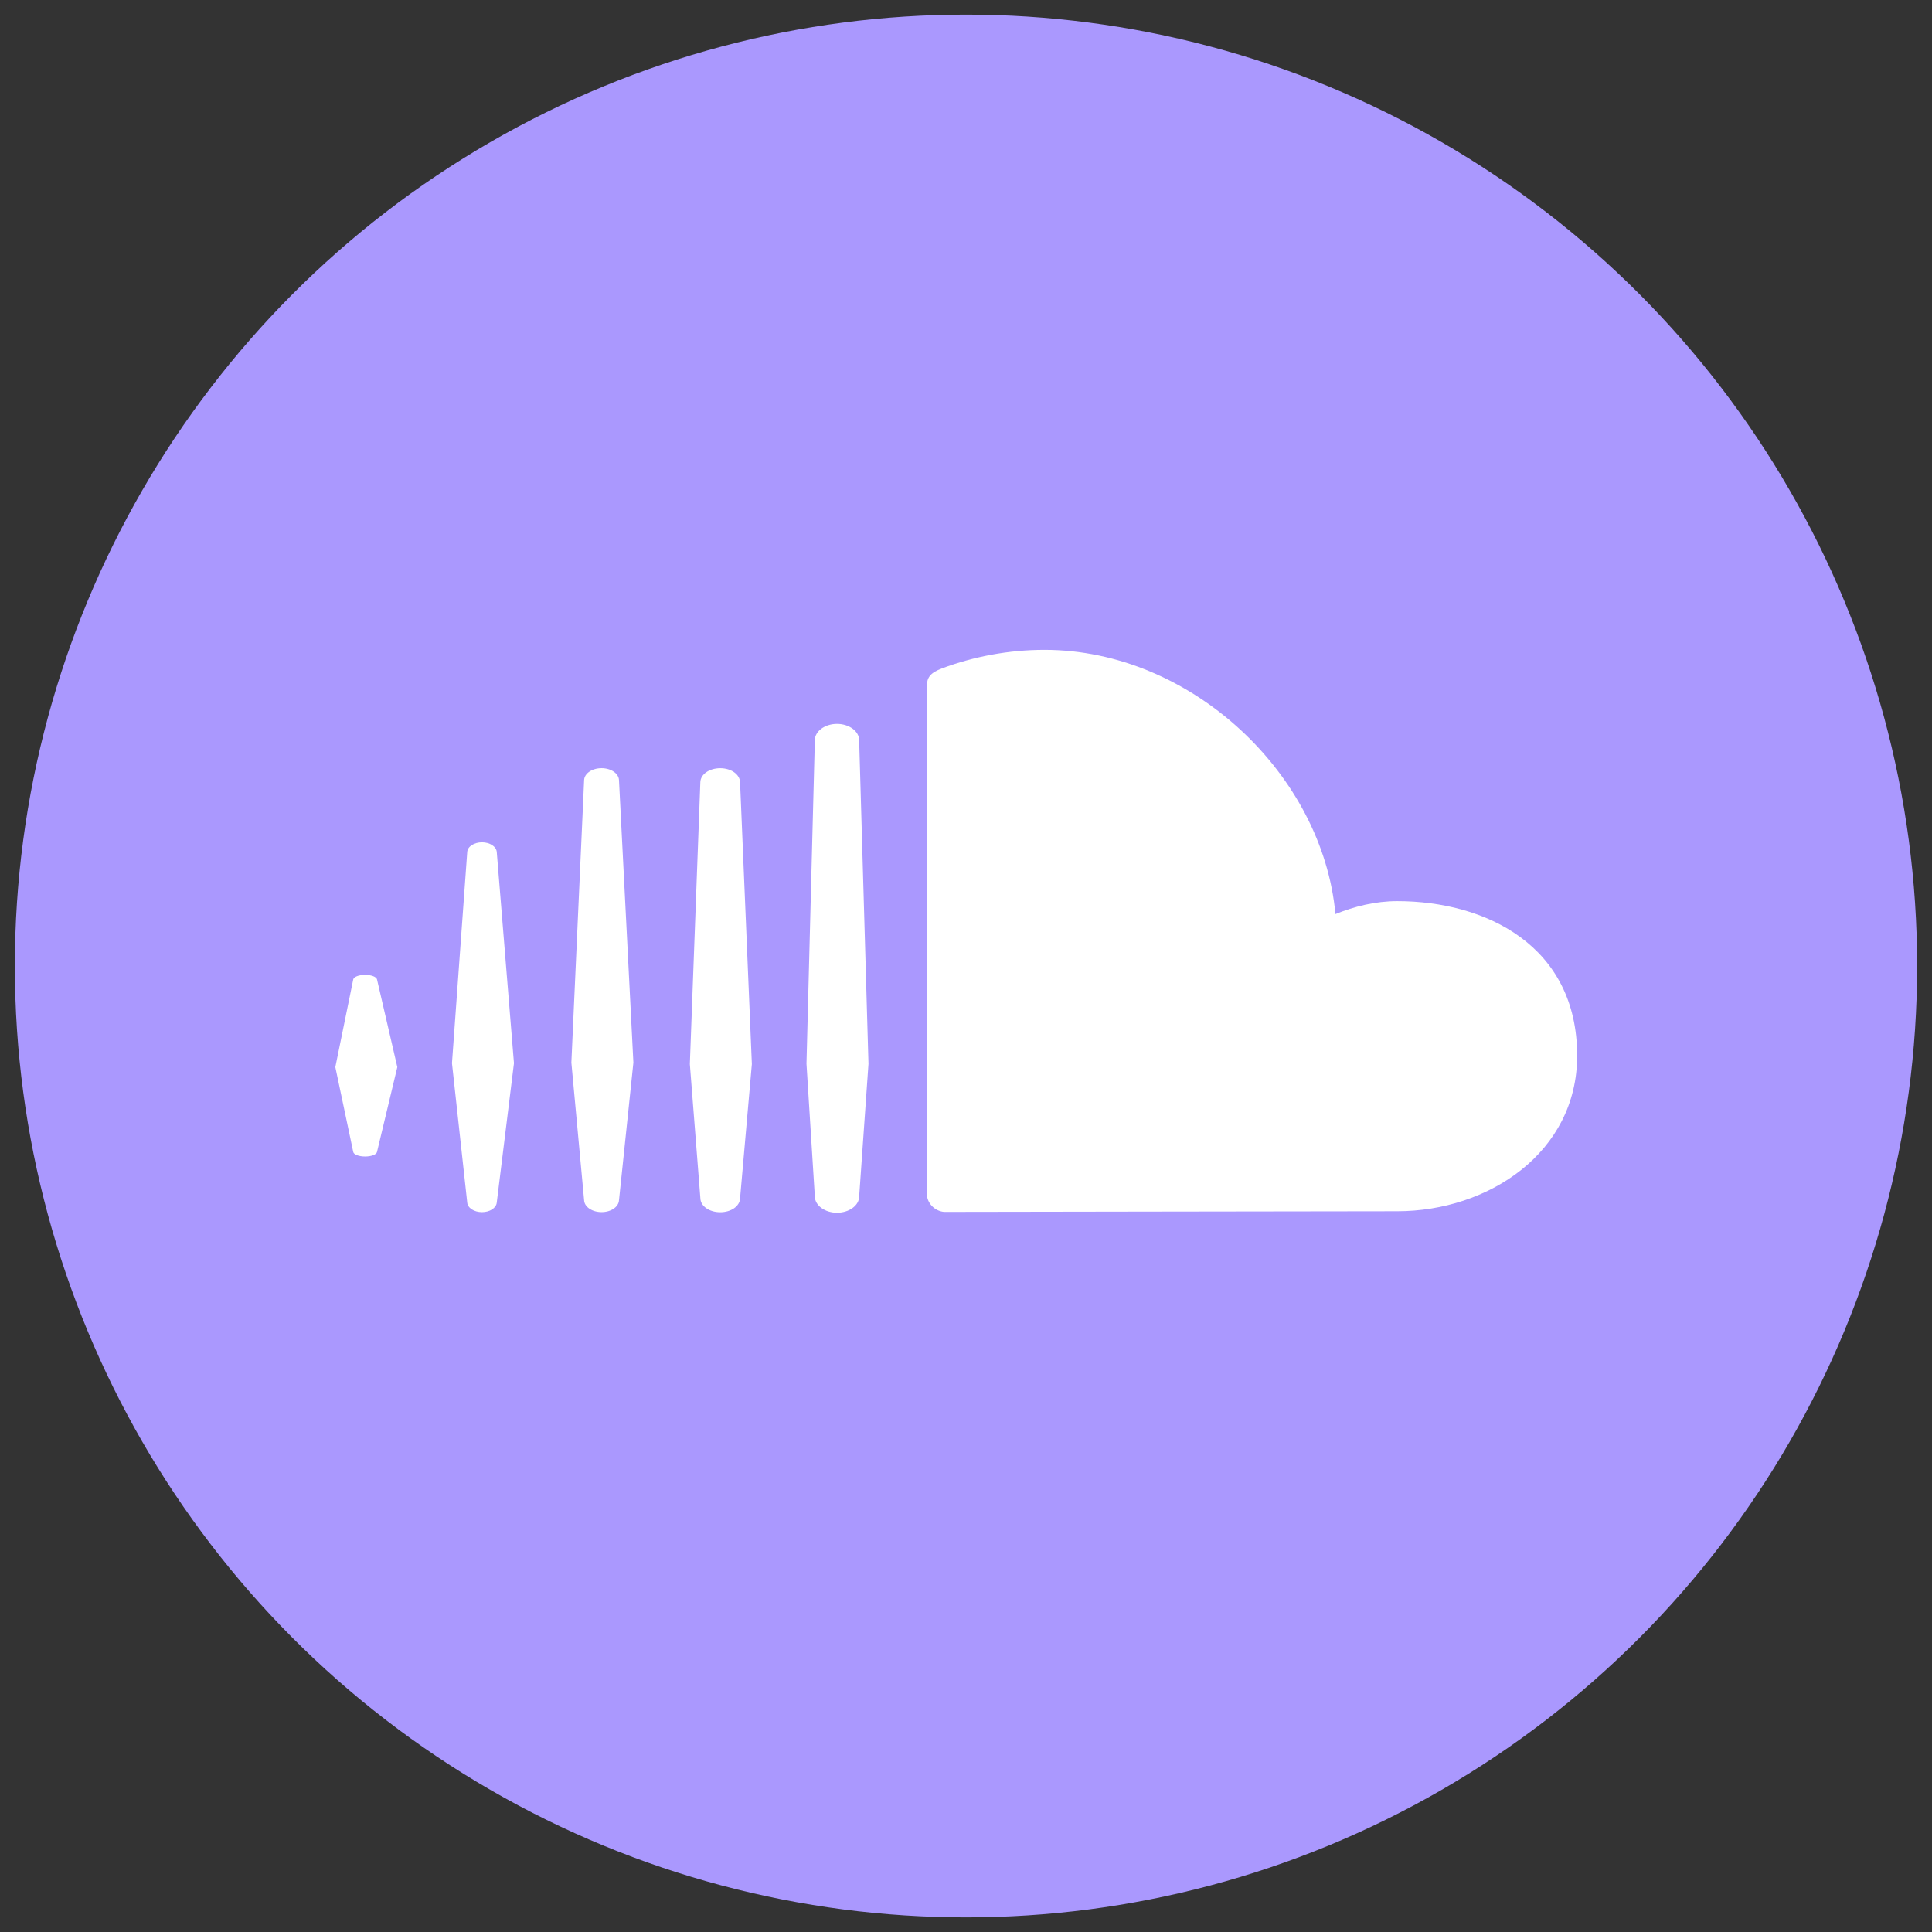 <?xml version="1.0" encoding="utf-8"?>
<!-- Generator: Adobe Illustrator 16.0.0, SVG Export Plug-In . SVG Version: 6.00 Build 0)  -->
<!DOCTYPE svg PUBLIC "-//W3C//DTD SVG 1.1//EN" "http://www.w3.org/Graphics/SVG/1.1/DTD/svg11.dtd">
<svg version="1.1" id="Layer_1" xmlns="http://www.w3.org/2000/svg" xmlns:xlink="http://www.w3.org/1999/xlink" x="0px" y="0px"
	 width="130px" height="130px" viewBox="0 0 130 130" enable-background="new 0 0 130 130" xml:space="preserve">
<rect x="0" y="0" width="130" height="130" fill="#333333" stroke="none"/>
<g>
	<g id="Shape_1_copy_3_32_">
		<ellipse fill="#aa98fe" cx="65" cy="65" rx="64" ry="64.017"/>
	</g>
	<g id="SoundCloud_icon">
		<path fill="#FFFFFF" d="M40.479,51.689c-0.636,0-1.151,0.351-1.175,0.797L38.446,71.5l0.858,9.269
			c0.023,0.441,0.539,0.792,1.175,0.792c0.63,0,1.146-0.349,1.171-0.796l0.969-9.265L41.65,52.486
			C41.625,52.04,41.109,51.689,40.479,51.689z M24.568,65.596c-0.424,0-0.768,0.135-0.8,0.311l-1.204,5.896l1.204,5.705
			c0.032,0.178,0.376,0.311,0.8,0.311c0.42,0,0.764-0.133,0.801-0.311l1.366-5.705l-1.366-5.898
			C25.332,65.73,24.988,65.596,24.568,65.596z M32.432,56.677c-0.529,0-0.965,0.283-0.992,0.645L30.412,71.54l1.027,9.38
			c0.027,0.357,0.463,0.643,0.992,0.643c0.526,0,0.959-0.28,0.994-0.643l1.158-9.38l-1.158-14.219
			C33.391,56.96,32.958,56.677,32.432,56.677z M48.462,51.691c-0.732,0-1.32,0.409-1.338,0.935l-0.706,18.972l0.709,9.039
			c0.015,0.521,0.603,0.932,1.335,0.932c0.729,0,1.315-0.405,1.335-0.93l0.794-9.041l-0.794-18.972
			C49.777,52.101,49.19,51.691,48.462,51.691z M94.017,60.636c-1.473,0-2.878,0.353-4.159,0.871
			c-0.855-9.371-9.667-17.78-19.581-17.78c-2.425,0-4.791,0.461-6.879,1.242c-0.812,0.305-1.028,0.616-1.035,1.223v34.126
			c0.008,0.637,0.519,1.168,1.16,1.229c0.027,0.002,26.689-0.045,30.494-0.045c6.14,0,12.106-3.956,12.106-10.464
			C106.123,63.622,99.958,60.636,94.017,60.636z M56.319,48.709c-0.811,0-1.478,0.488-1.49,1.085l-0.563,21.781
			c0,0.015,0.563,8.948,0.563,8.948c0.013,0.592,0.68,1.079,1.49,1.079c0.81,0,1.479-0.48,1.491-1.079l0.628-8.94l-0.628-21.789
			C57.798,49.196,57.129,48.709,56.319,48.709z"/>
	</g>
</g>
</svg>
